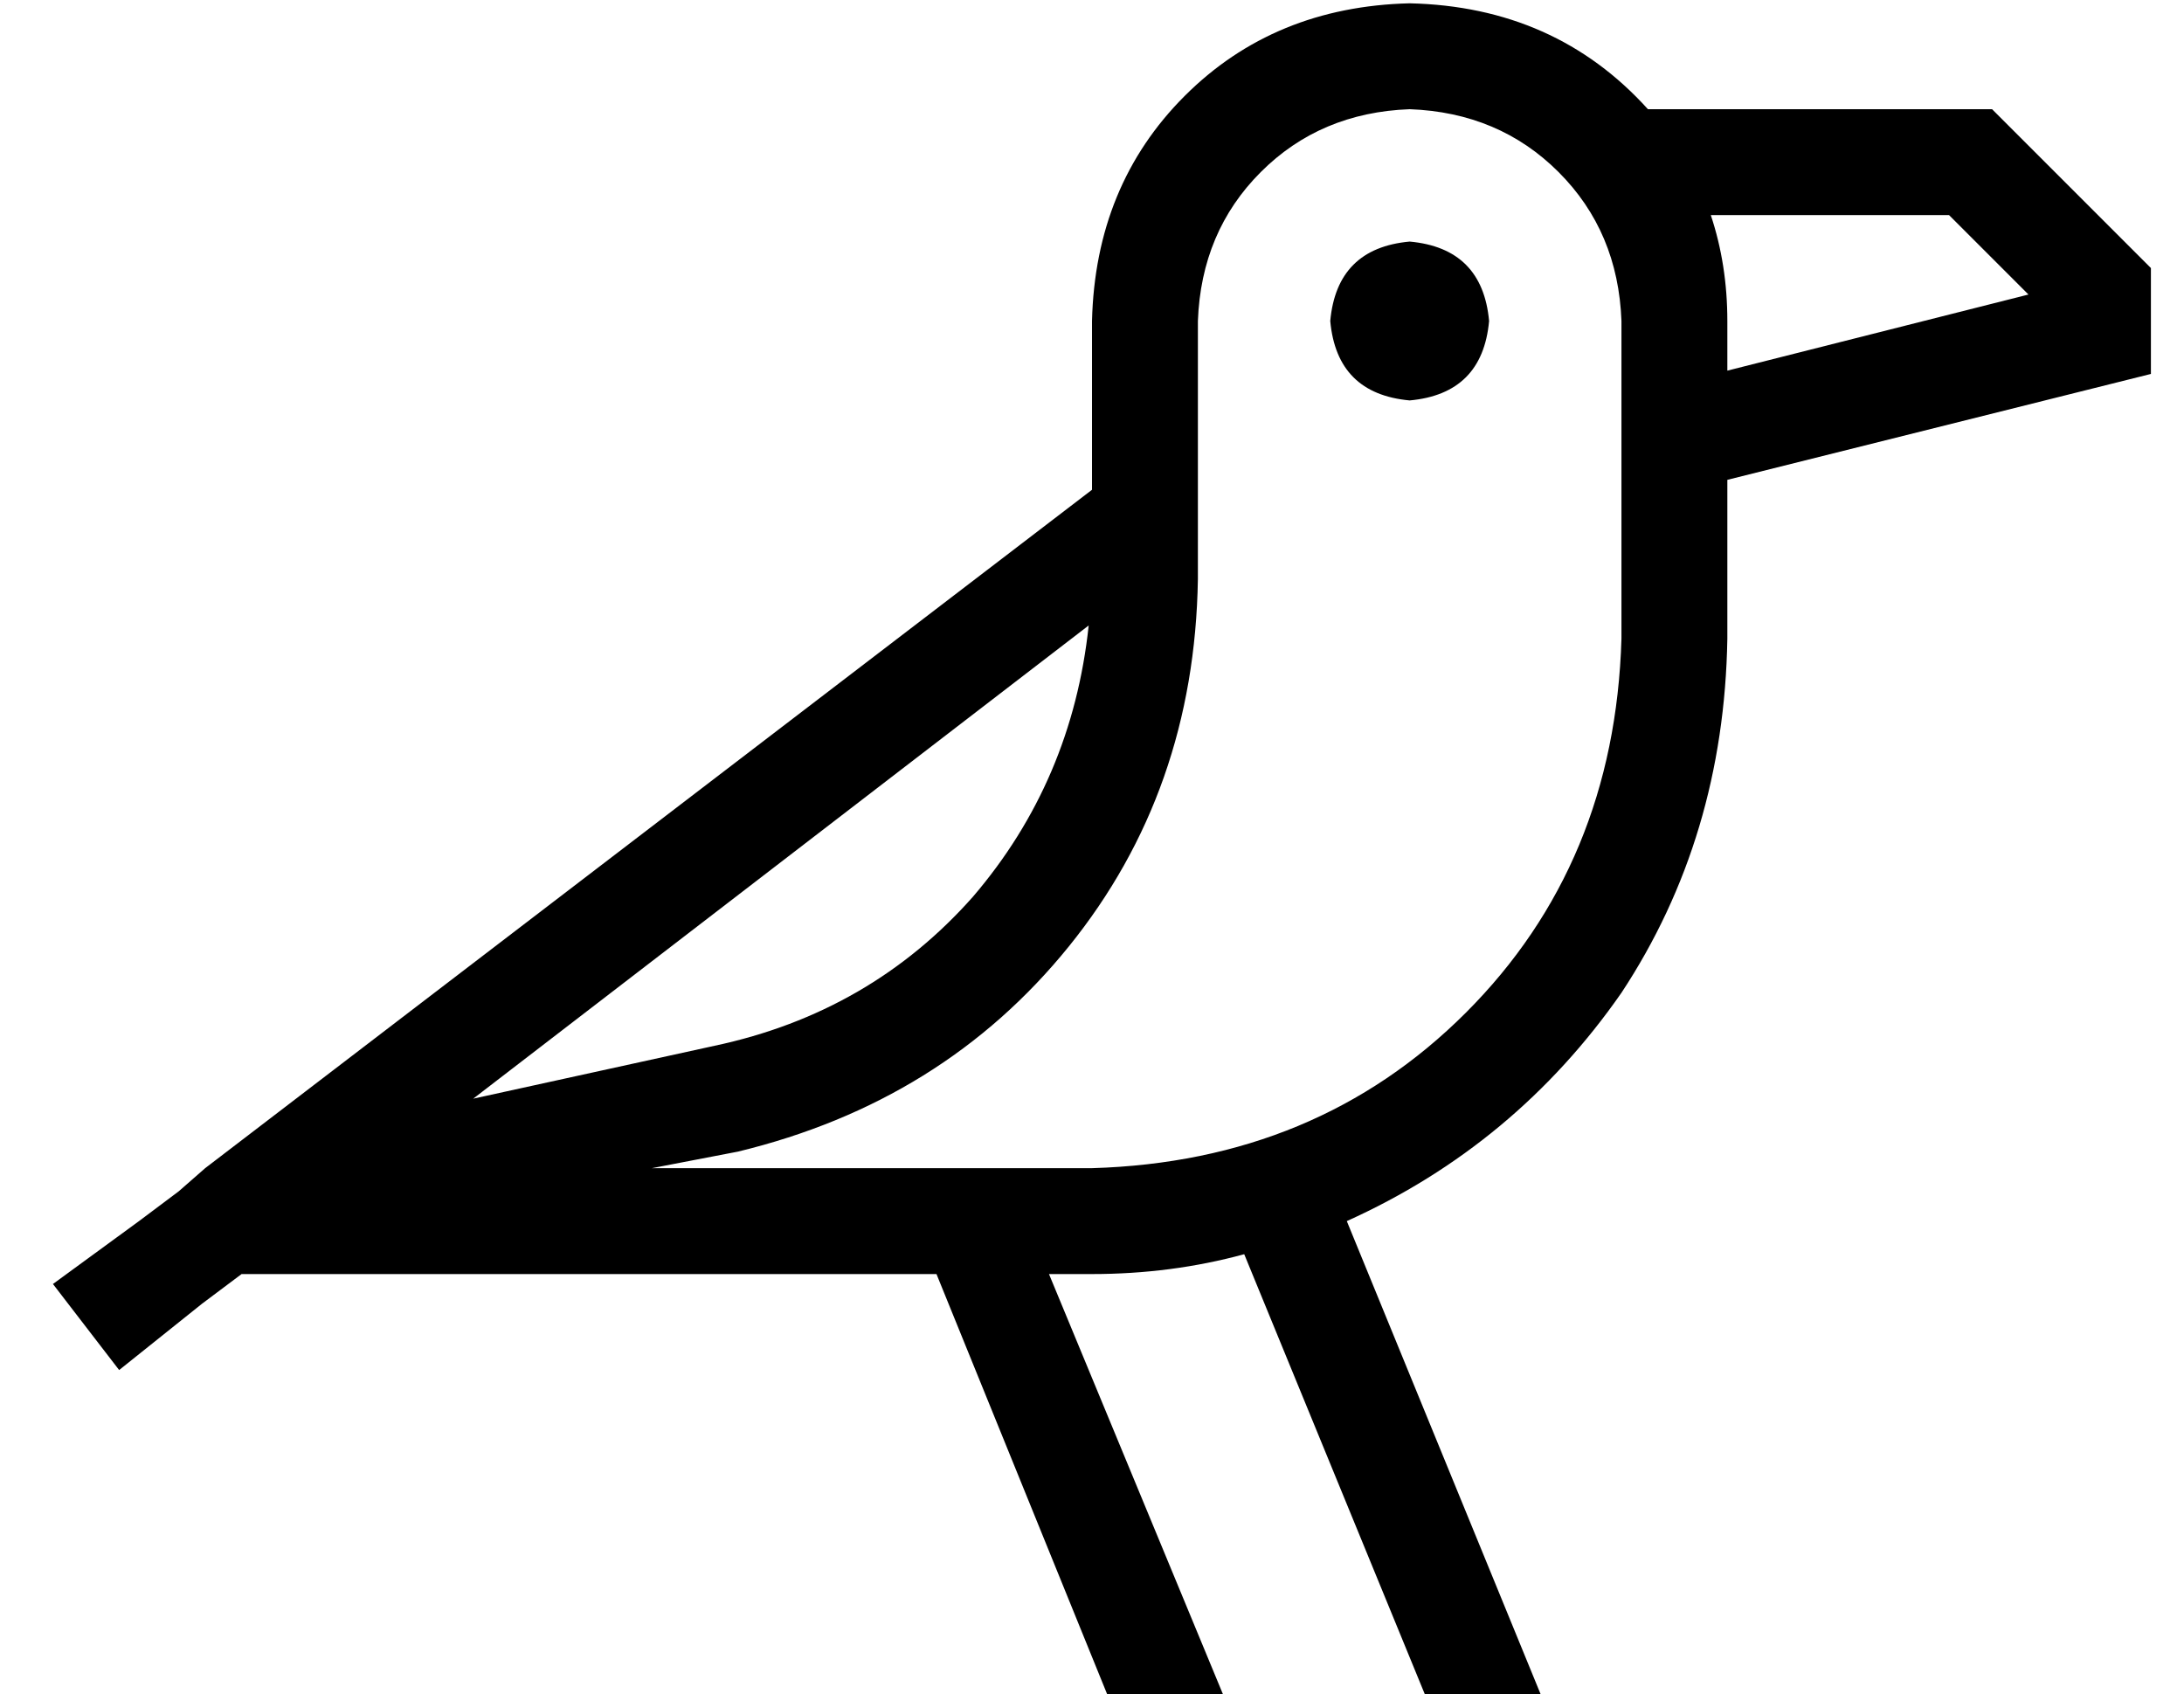 <?xml version="1.0" standalone="no"?>
<!DOCTYPE svg PUBLIC "-//W3C//DTD SVG 1.1//EN" "http://www.w3.org/Graphics/SVG/1.1/DTD/svg11.dtd" >
<svg xmlns="http://www.w3.org/2000/svg" xmlns:xlink="http://www.w3.org/1999/xlink" version="1.1" viewBox="-10 -40 660 512">
   <path fill="currentColor"
d="M63 345l-12 9l12 -9l-12 9l-25 20v0l-20 -26v0l26 -19v0l12 -9v0l8 -7v0l268 -205v0v-51v0q1 -41 28 -68t68 -28q44 1 72 32h104v0l48 48v0v32v0l-128 32v0v48v0q-1 60 -32 107q-32 46 -83 69l59 144v0h-35v0l-55 -134v0q-22 6 -46 6h-13v0l53 128v0h-35v0l-52 -128v0
h-210v0zM512 57v15v-15v15l91 -23v0l-24 -24v0h-72v0q5 15 5 32v0zM352 124v11v-11v11q-1 64 -39 111t-100 62l-26 5v0h133v0q68 -2 113 -47t47 -113v-64v0v-32v0q-1 -27 -19 -45t-45 -19q-27 1 -45 19t-19 45v51v0v5v0v11v0zM133 292l73 -16l-73 16l73 -16q47 -10 78 -45
q30 -35 35 -82l-186 143v0zM392 57q2 -22 24 -24q22 2 24 24q-2 22 -24 24q-22 -2 -24 -24v0z" />
</svg>
